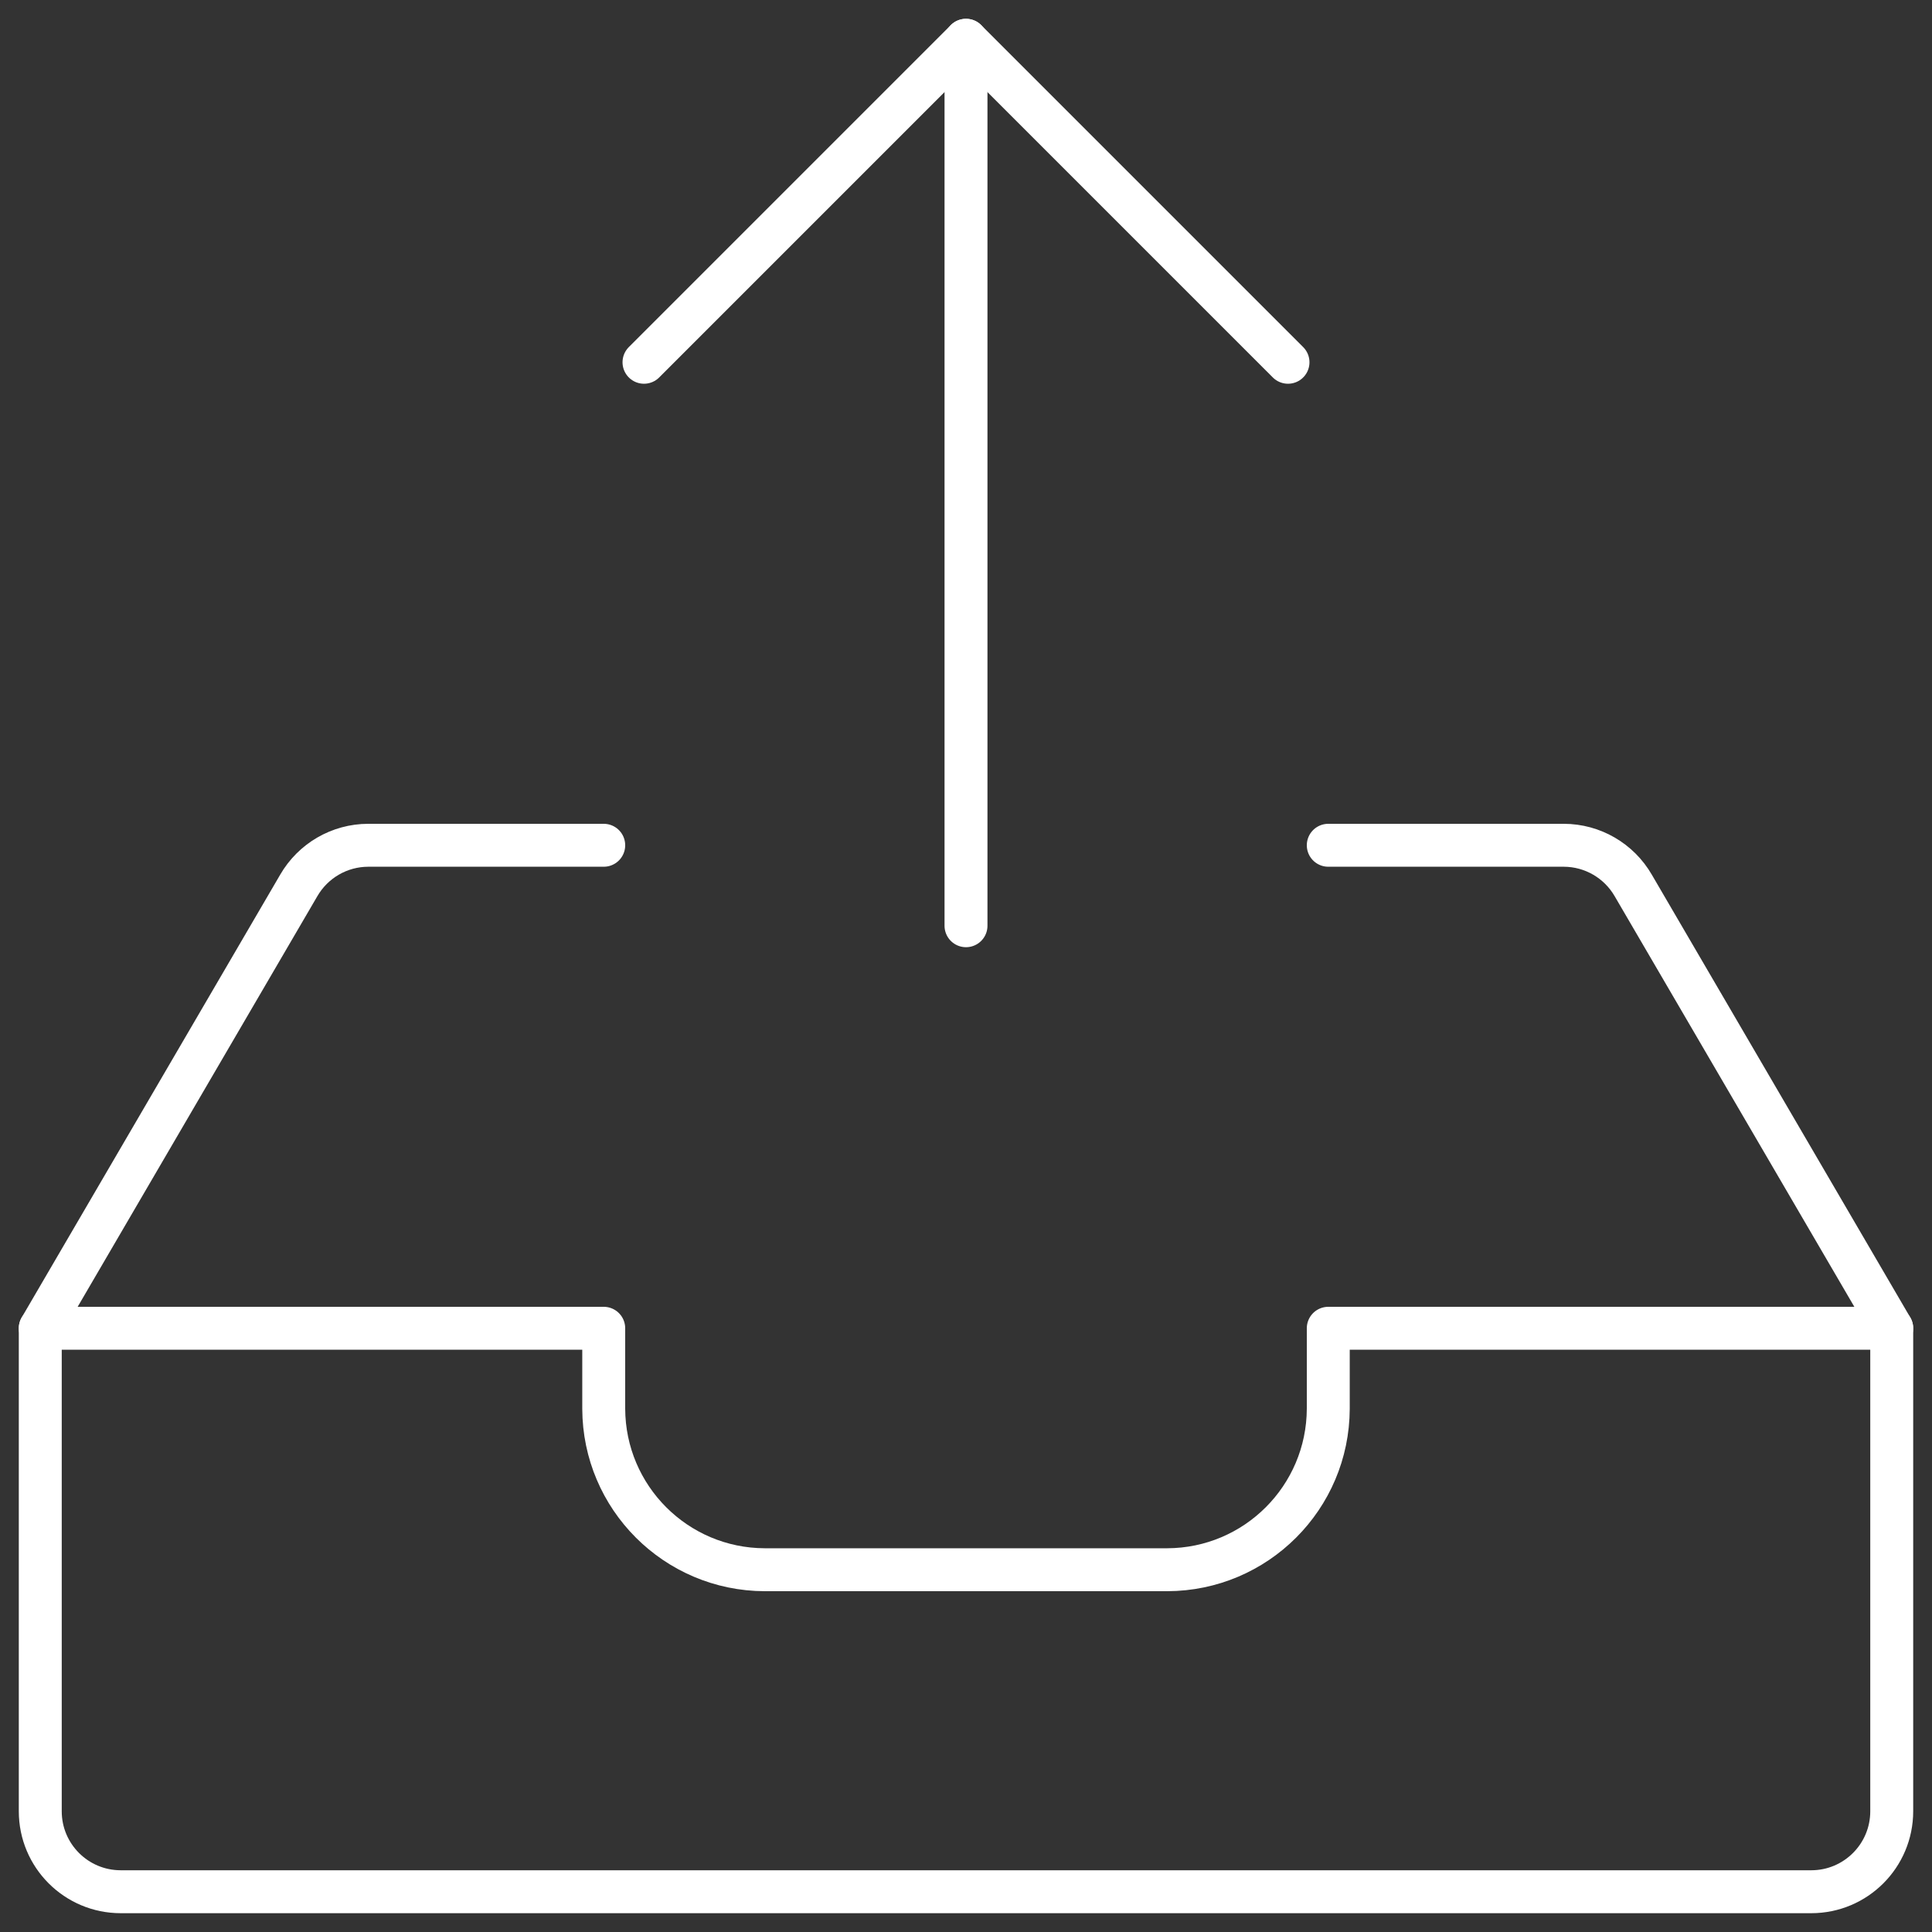<svg width="45" height="45" viewBox="0 0 45 45" fill="none" xmlns="http://www.w3.org/2000/svg">
<rect x="0" y="0" width="45" height="45" fill="#333333" stroke="none"/>
<path fill-rule="evenodd" clip-rule="evenodd" d="M44.062 42.188C44.062 43.223 43.223 44.062 42.188 44.062H2.812C1.777 44.062 0.938 43.223 0.938 42.188V30.938H14.062V32.812C14.069 34.881 15.744 36.556 17.812 36.562H27.188C29.256 36.556 30.931 34.881 30.938 32.812V30.938H44.062V42.188Z" stroke="white" stroke-linecap="round" stroke-linejoin="round"/>
<path d="M0.938 30.938L6.958 20.625C7.292 20.047 7.908 19.689 8.576 19.688H14.062" stroke="white" stroke-linecap="round" stroke-linejoin="round"/>
<path d="M30.938 19.688H36.424C37.092 19.689 37.708 20.047 38.042 20.625L44.062 30.938" stroke="white" stroke-linecap="round" stroke-linejoin="round"/>
<path d="M22.5 0.938V21.562" stroke="white" stroke-linecap="round" stroke-linejoin="round"/>
<path d="M15 8.438L22.5 0.938L30 8.438" stroke="white" stroke-linecap="round" stroke-linejoin="round"/>
</svg>
